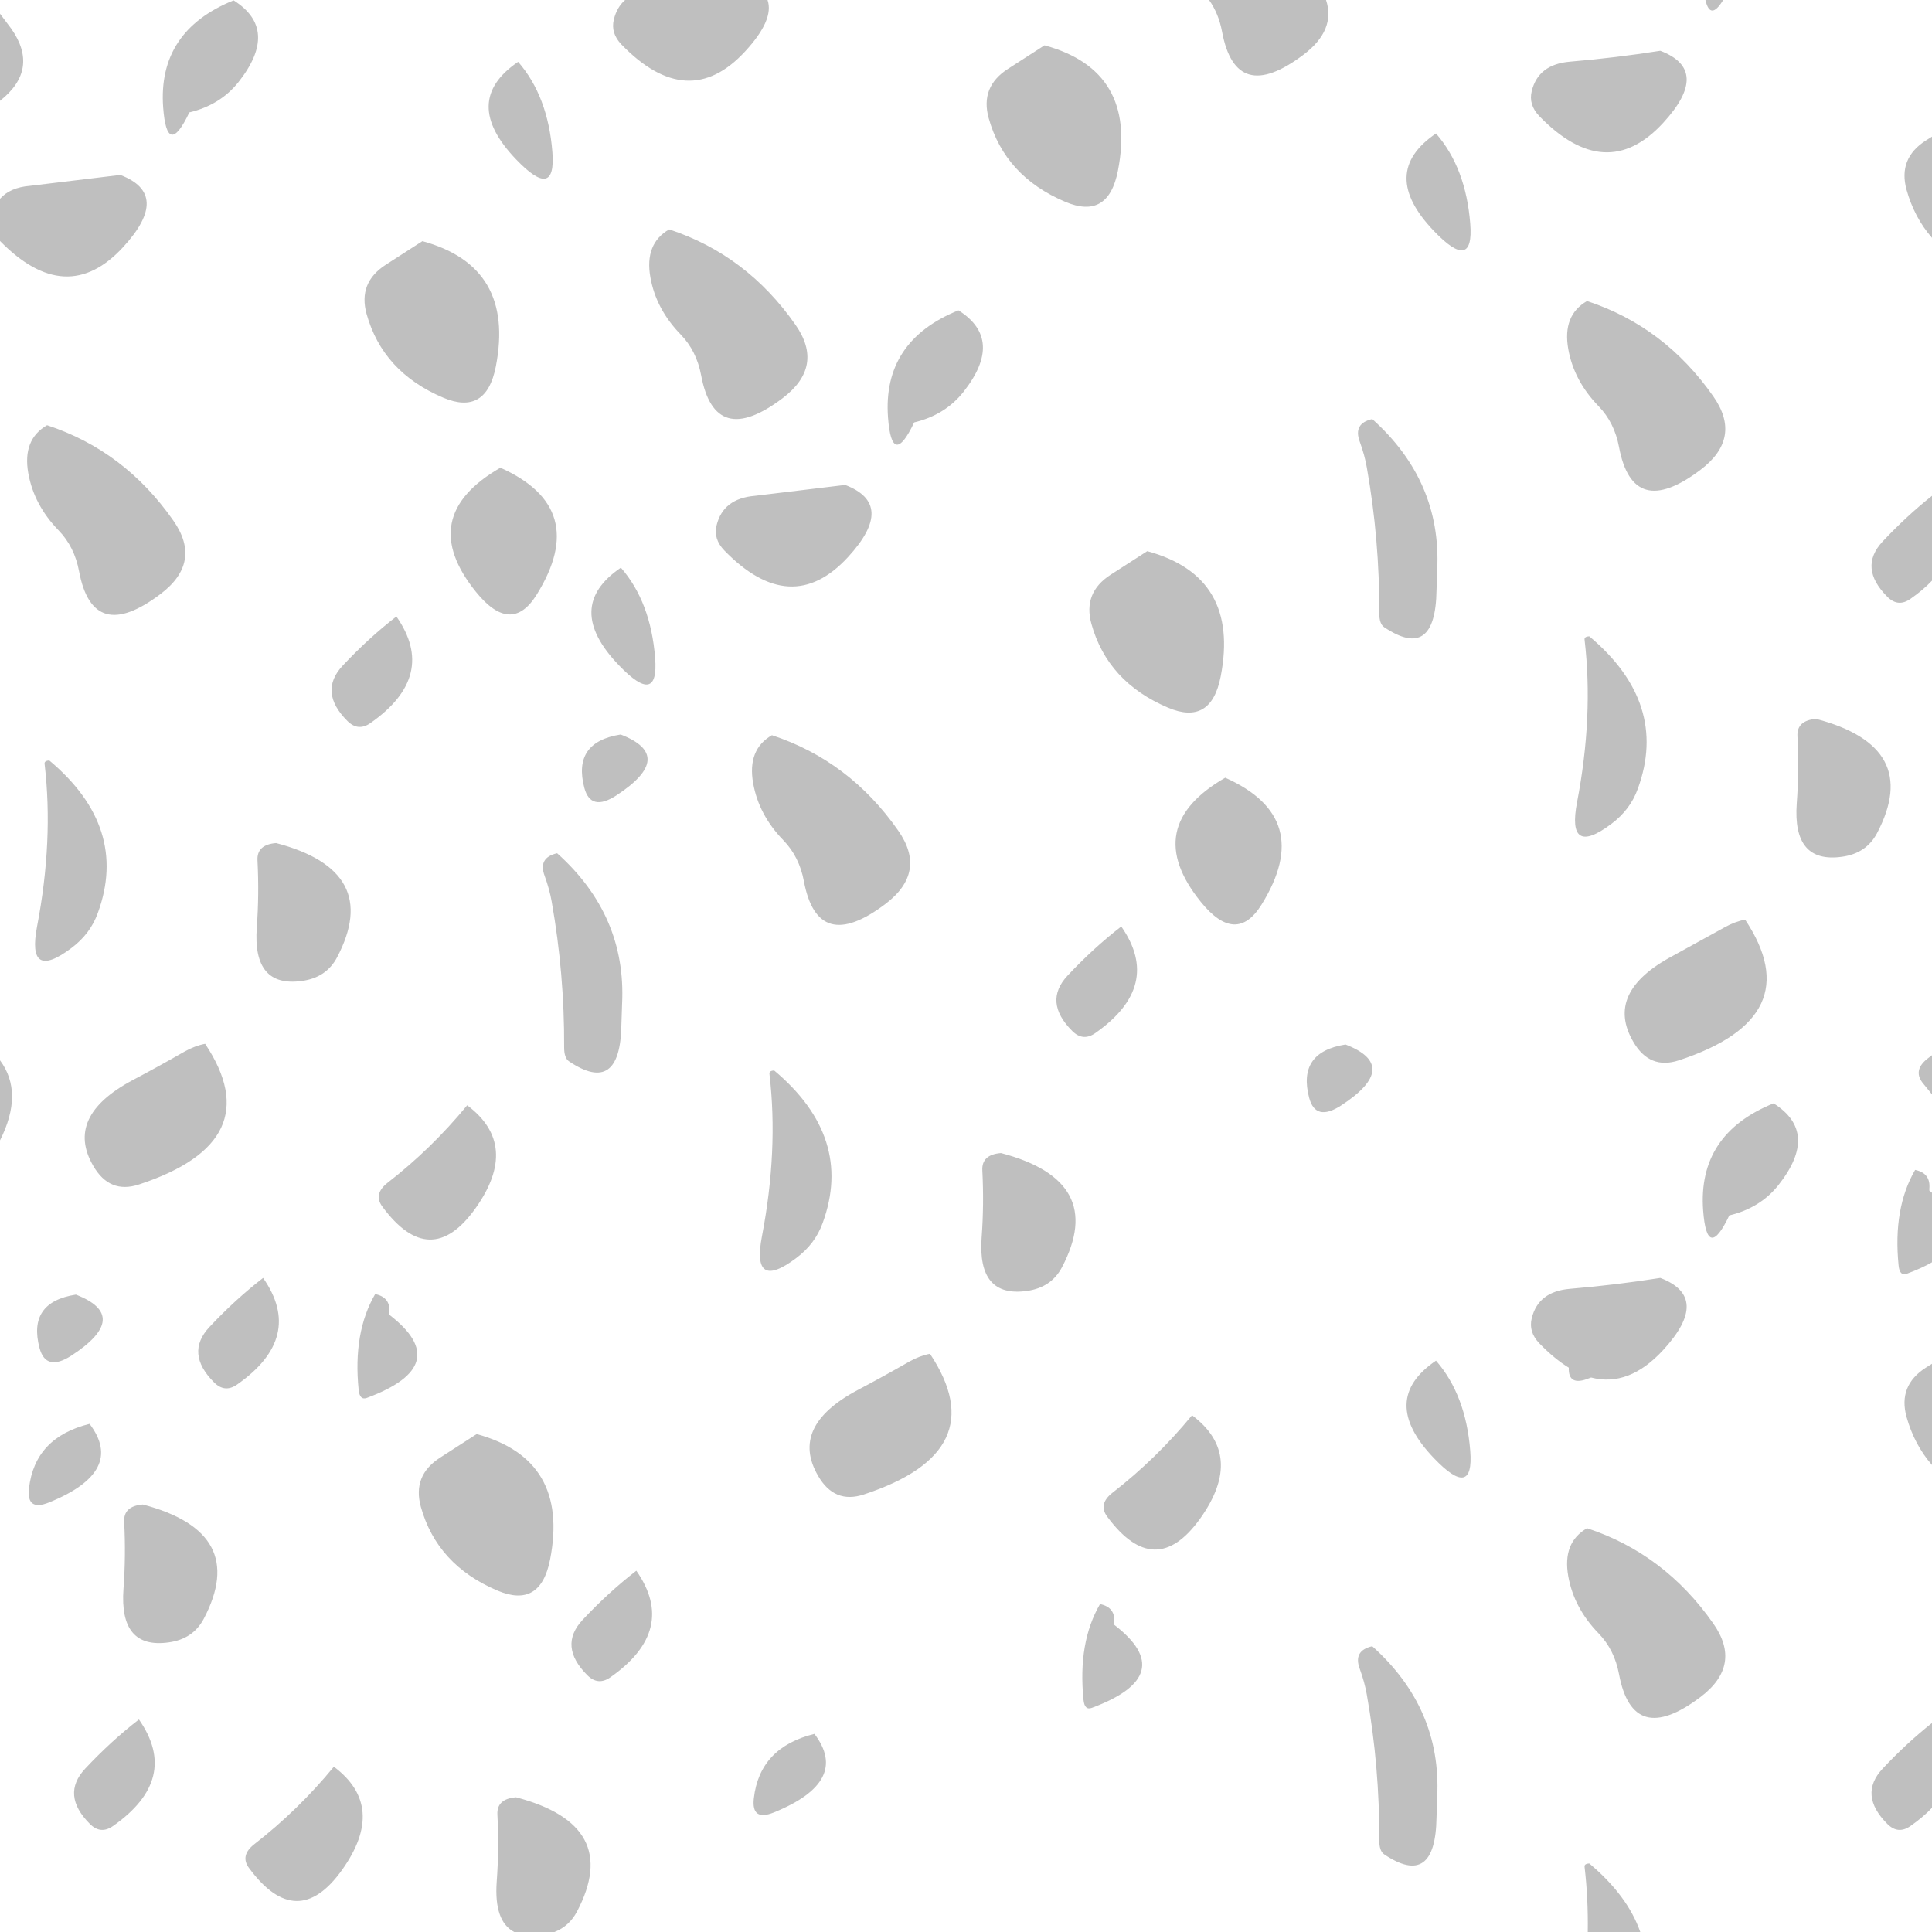 <?xml version="1.0" encoding="UTF-8" standalone="no"?>
<svg xmlns:xlink="http://www.w3.org/1999/xlink" height="550.0px" width="550.0px" xmlns="http://www.w3.org/2000/svg">
  <g transform="matrix(1.0, 0.0, 0.0, 1.0, -125.0, -40.0)">
    <path d="M675.0 78.9 L675.0 107.7 Q669.95 101.9 667.75 94.0 665.3 85.1 673.25 80.0 L675.0 78.9 M675.0 181.15 L675.0 205.3 Q672.5 207.95 668.85 210.5 665.35 212.95 662.3 209.9 654.0 201.6 660.95 194.15 667.75 186.9 675.0 181.15 M649.4 283.9 Q635.25 285.9 636.5 268.7 637.2 259.3 636.7 249.6 636.45 245.1 642.0 244.65 672.3 252.6 659.35 277.2 656.3 282.95 649.4 283.9 M675.0 340.4 L675.0 351.55 672.25 348.15 Q669.6 344.6 673.75 341.35 L675.0 340.4 M675.0 379.55 L675.0 399.35 Q672.05 401.05 667.85 402.6 665.8 403.35 665.5 400.3 663.85 383.95 670.2 373.05 674.65 373.95 674.25 378.4 L674.25 378.95 675.0 379.55 M675.0 428.25 L675.0 457.05 Q669.95 451.25 667.75 443.35 665.3 434.45 673.25 429.35 L675.0 428.25 M675.0 530.5 L675.0 554.65 Q672.5 557.3 668.85 559.85 665.35 562.3 662.3 559.25 654.0 550.95 660.95 543.5 667.75 536.25 675.0 530.5 M615.55 40.0 Q611.9 46.0 610.5 40.0 L615.55 40.0 M597.65 54.45 Q612.25 60.0 598.45 75.0 582.2 92.65 563.2 73.05 560.1 69.8 561.05 65.95 562.9 58.3 571.95 57.55 585.0 56.45 597.65 54.45 M496.1 55.55 Q476.85 70.1 472.9 49.05 471.95 43.9 469.2 40.0 L502.5 40.0 Q505.3 48.6 496.1 55.55 M533.25 105.8 Q517.3 89.2 533.8 78.0 542.3 87.75 543.55 103.7 544.65 117.7 533.25 105.8 M515.65 159.3 Q535.35 176.95 534.15 202.05 L533.95 208.05 Q533.65 228.35 519.05 218.55 517.65 217.6 517.65 214.6 517.75 193.65 514.1 173.05 513.5 169.6 512.1 165.75 510.15 160.55 515.65 159.3 M576.8 125.7 Q598.85 132.95 612.75 152.85 621.05 164.7 609.1 173.75 589.85 188.3 585.9 167.25 584.6 160.3 580.1 155.65 573.05 148.4 571.45 139.35 569.75 129.75 576.8 125.7 M406.45 73.6 Q404.0 64.7 411.95 59.6 L422.35 52.9 Q448.8 60.1 443.25 88.6 440.5 102.65 428.25 97.45 411.05 90.15 406.45 73.6 M337.15 54.6 Q320.9 72.25 301.9 52.65 298.8 49.4 299.75 45.55 300.6 42.05 302.95 40.0 L343.5 40.0 Q345.45 45.6 337.15 54.6 M329.0 189.55 Q330.85 181.9 339.9 181.15 L365.6 178.05 Q380.2 183.6 366.4 198.6 350.15 216.25 331.15 196.65 328.05 193.4 329.0 189.55 M385.25 160.25 Q378.9 173.6 377.8 158.85 376.2 137.1 397.85 128.35 411.05 136.65 399.25 151.6 394.05 158.15 385.25 160.25 M347.8 153.35 Q328.55 167.9 324.6 146.85 323.3 139.9 318.8 135.25 311.75 128.0 310.15 118.95 308.45 109.35 315.5 105.3 337.55 112.55 351.45 132.45 359.75 144.3 347.8 153.35 M457.5 241.45 Q440.3 234.15 435.7 217.6 433.25 208.7 441.2 203.6 L451.6 196.9 Q478.05 204.1 472.5 232.6 469.75 246.65 457.5 241.45 M473.8 261.4 Q499.45 272.85 484.15 297.5 476.9 309.2 466.85 296.75 449.55 275.35 473.8 261.4 M348.05 279.25 Q341.0 272.0 339.4 262.95 337.7 253.35 344.75 249.3 366.8 256.55 380.7 276.45 389.0 288.3 377.05 297.35 357.8 311.9 353.85 290.85 352.55 283.9 348.05 279.25 M345.4 344.75 Q368.1 363.8 359.2 388.15 357.05 394.15 351.6 398.2 338.9 407.7 341.9 392.0 346.6 367.5 344.05 345.75 343.9 344.8 345.4 344.75 M404.65 373.2 Q404.4 368.7 409.95 368.25 440.25 376.2 427.3 400.8 424.25 406.55 417.35 407.5 403.2 409.5 404.45 392.3 405.15 382.9 404.65 373.2 M430.25 333.5 Q421.95 325.2 428.9 317.75 436.3 309.85 444.2 303.75 456.0 320.65 436.8 334.1 433.3 336.55 430.25 333.5 M577.45 221.15 Q600.15 240.2 591.25 264.55 589.1 270.55 583.65 274.6 570.95 284.1 573.95 268.4 578.65 243.9 576.1 222.15 575.95 221.2 577.45 221.15 M497.7 352.55 Q494.25 339.5 508.05 337.35 523.95 343.5 506.8 354.7 499.55 359.4 497.7 352.55 M621.8 301.8 Q640.3 329.6 602.95 341.85 594.6 344.6 589.95 336.55 581.75 322.5 601.15 312.15 L615.95 304.0 Q618.9 302.35 621.8 301.8 M629.9 354.1 Q643.1 362.4 631.3 377.35 626.1 383.9 617.3 386.0 610.95 399.35 609.85 384.6 608.25 362.85 629.9 354.1 M282.25 83.3 Q283.35 97.3 271.95 85.4 256.0 68.8 272.5 57.6 281.0 67.35 282.25 83.3 M178.9 72.0 Q172.55 85.35 171.45 70.6 169.85 48.85 191.5 40.1 204.7 48.4 192.9 63.35 187.7 69.9 178.9 72.0 M234.85 115.35 L245.25 108.65 Q271.7 115.85 266.15 144.35 263.4 158.4 251.15 153.2 233.95 145.9 229.35 129.35 226.9 120.45 234.85 115.35 M128.2 48.15 Q136.35 59.75 125.0 68.7 L125.0 43.9 128.2 48.15 M133.55 92.9 L159.25 89.8 Q173.85 95.35 160.05 110.35 143.9 127.9 125.0 108.6 L125.0 96.6 Q127.85 93.35 133.55 92.9 M138.4 161.05 Q160.45 168.3 174.35 188.2 182.65 200.05 170.7 209.1 151.45 223.65 147.5 202.6 146.2 195.65 141.7 191.0 134.65 183.75 133.05 174.7 131.35 165.1 138.4 161.05 M139.05 256.5 Q161.75 275.55 152.85 299.9 150.7 305.9 145.25 309.95 132.55 319.45 135.55 303.75 140.25 279.25 137.7 257.5 137.55 256.55 139.05 256.5 M125.0 341.85 Q131.85 351.05 125.0 364.65 L125.0 341.85 M311.5 227.3 Q312.6 241.3 301.2 229.4 285.25 212.8 301.75 201.6 310.25 211.35 311.5 227.3 M260.5 208.5 Q243.2 187.1 267.45 173.15 293.1 184.6 277.8 209.25 270.55 220.95 260.5 208.5 M280.05 289.35 Q278.1 284.15 283.6 282.9 303.3 300.55 302.1 325.65 L301.9 331.65 Q301.6 351.95 287.0 342.15 285.6 341.2 285.6 338.2 285.7 317.25 282.05 296.65 281.45 293.2 280.05 289.35 M301.7 249.1 Q317.6 255.25 300.45 266.45 293.2 271.15 291.35 264.3 287.9 251.25 301.7 249.1 M230.45 245.85 Q226.95 248.3 223.9 245.25 215.6 236.95 222.55 229.5 229.95 221.6 237.85 215.5 249.65 232.4 230.45 245.85 M203.6 280.0 Q233.9 287.95 220.95 312.55 217.9 318.3 211.0 319.25 196.85 321.25 198.1 304.05 198.8 294.65 198.3 284.95 198.05 280.45 203.6 280.0 M183.4 337.15 Q201.9 364.95 164.55 377.2 156.2 379.95 151.55 371.9 143.35 357.85 162.75 347.5 170.05 343.65 177.55 339.35 180.5 337.7 183.4 337.15 M235.35 376.7 Q247.8 367.05 258.0 354.65 273.15 366.0 260.35 384.0 247.5 402.0 233.85 383.5 231.2 379.95 235.35 376.7 M266.6 492.8 Q249.4 485.5 244.8 468.95 242.35 460.05 250.3 454.95 L260.7 448.25 Q287.15 455.45 281.6 483.95 278.85 498.0 266.6 492.8 M235.85 413.75 L235.85 414.3 Q254.5 428.65 229.45 437.95 227.4 438.7 227.1 435.65 225.45 419.3 231.8 408.4 236.25 409.3 235.85 413.75 M185.95 433.55 Q177.65 425.25 184.6 417.8 192.0 409.9 199.9 403.8 211.7 420.7 192.5 434.15 189.0 436.6 185.95 433.55 M173.05 507.55 Q158.9 509.55 160.15 492.35 160.85 482.95 160.35 473.25 160.1 468.75 165.65 468.3 195.95 476.25 183.0 500.85 179.95 506.6 173.05 507.55 M197.4 565.0 Q209.85 555.35 220.05 542.95 235.2 554.3 222.4 572.3 209.55 590.3 195.9 571.8 193.25 568.25 197.4 565.0 M290.85 501.15 Q298.25 493.25 306.15 487.15 317.95 504.05 298.75 517.5 295.25 519.95 292.2 516.9 283.9 508.6 290.85 501.15 M271.4 590.0 Q265.6 587.0 266.4 575.7 267.1 566.3 266.6 556.6 266.35 552.1 271.9 551.65 302.2 559.6 289.25 584.2 287.05 588.35 282.85 590.0 L271.4 590.0 M146.6 408.55 Q162.5 414.7 145.35 425.9 138.1 430.6 136.25 423.75 132.8 410.7 146.6 408.55 M133.25 463.7 Q134.9 449.2 150.5 445.35 160.75 458.85 139.0 467.7 132.5 470.35 133.25 463.7 M150.6 559.25 Q142.3 550.95 149.25 543.5 156.65 535.6 164.55 529.5 176.35 546.4 157.15 559.85 153.65 562.3 150.6 559.25 M597.65 403.8 Q612.25 409.35 598.45 424.35 588.7 434.95 577.95 432.15 L577.4 432.35 Q571.4 434.8 571.6 429.35 567.45 426.8 563.2 422.4 560.1 419.15 561.05 415.3 562.9 407.65 571.95 406.9 585.0 405.8 597.65 403.8 M576.8 475.05 Q598.85 482.3 612.75 502.2 621.05 514.05 609.1 523.1 589.85 537.65 585.9 516.6 584.6 509.65 580.1 505.0 573.05 497.75 571.45 488.7 569.75 479.1 576.8 475.05 M533.25 455.15 Q517.3 438.55 533.8 427.35 542.3 437.1 543.55 453.05 544.65 467.05 533.25 455.15 M515.65 508.65 Q535.35 526.3 534.15 551.4 L533.95 557.4 Q533.65 577.7 519.05 567.9 517.65 566.95 517.65 563.95 517.75 543.0 514.1 522.4 513.5 518.95 512.1 515.1 510.15 509.9 515.65 508.65 M577.0 590.0 Q577.15 580.5 576.1 571.5 575.95 570.55 577.45 570.5 588.35 579.65 591.95 590.0 L577.0 590.0 M441.7 464.95 Q454.15 455.3 464.35 442.9 479.5 454.25 466.7 472.25 453.85 490.25 440.2 471.75 437.55 468.2 441.7 464.95 M383.9 427.6 Q386.85 425.95 389.75 425.4 408.25 453.2 370.9 465.45 362.55 468.2 357.9 460.15 349.7 446.1 369.1 435.75 376.4 431.9 383.9 427.6 M339.6 551.95 Q341.25 537.45 356.85 533.6 367.1 547.1 345.35 555.95 338.85 558.6 339.6 551.95 M442.2 502.0 L442.2 502.55 Q460.85 516.9 435.8 526.2 433.75 526.95 433.45 523.9 431.8 507.55 438.15 496.65 442.6 497.55 442.2 502.0" fill="#000000" fill-opacity="0.251" fill-rule="evenodd" stroke="none"/>
  </g>
</svg>
